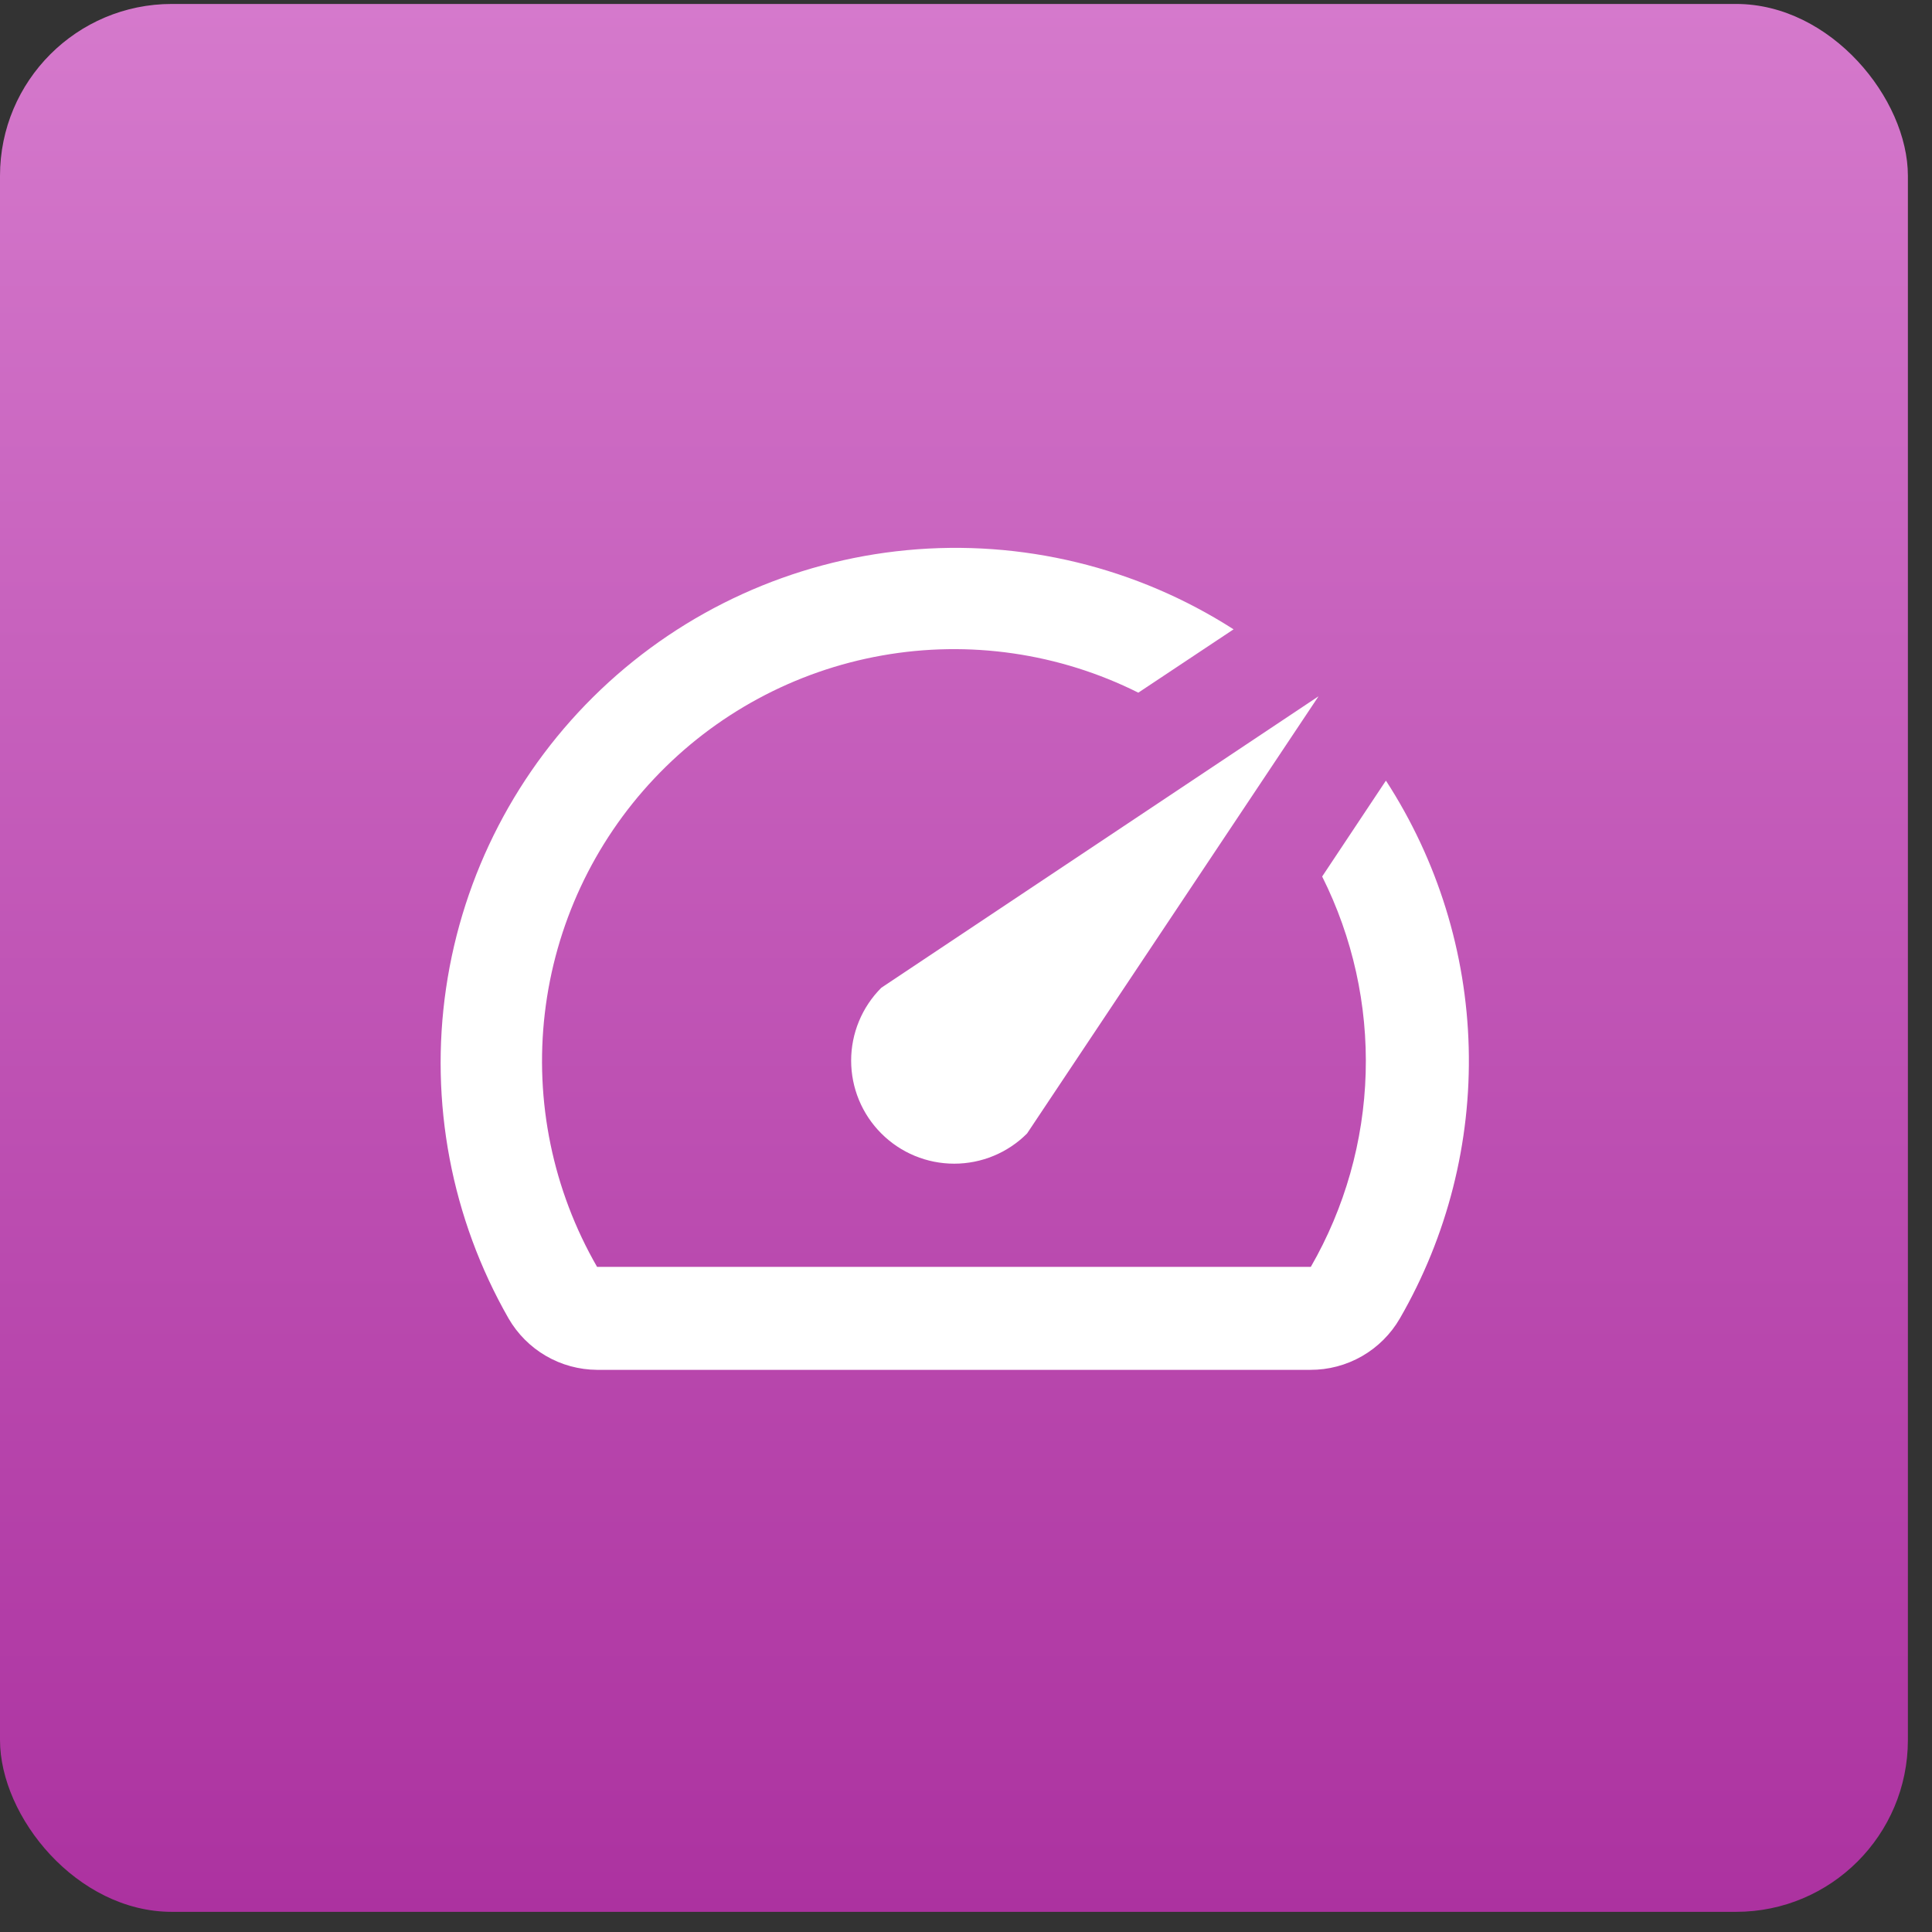 <svg width="69" height="69" viewBox="0 0 69 69" fill="none" xmlns="http://www.w3.org/2000/svg">
<rect x="0" y="0" width="69" height="69" fill="#333333" stroke="none"/>
<rect y="0.141" width="68.139" height="68.139" rx="6.137" fill="url(#paint0_linear_251_2158)"/>
<path d="M49.482 27.902L47.22 31.304C48.31 33.48 48.845 35.892 48.774 38.325C48.703 40.758 48.03 43.136 46.815 45.245H21.324C19.745 42.505 19.09 39.328 19.458 36.187C19.825 33.046 21.195 30.106 23.365 27.805C25.534 25.503 28.387 23.962 31.502 23.41C34.616 22.857 37.825 23.323 40.654 24.738L44.056 22.476C40.592 20.255 36.483 19.259 32.386 19.649C28.29 20.039 24.442 21.791 21.459 24.626C18.476 27.461 16.53 31.214 15.932 35.285C15.334 39.357 16.119 43.511 18.161 47.084C18.482 47.64 18.942 48.102 19.497 48.425C20.052 48.748 20.682 48.919 21.324 48.923H46.797C47.445 48.926 48.082 48.757 48.644 48.434C49.206 48.111 49.673 47.645 49.997 47.084C51.691 44.149 52.542 40.802 52.454 37.414C52.366 34.025 51.344 30.727 49.5 27.883L49.482 27.902ZM31.476 40.481C31.818 40.824 32.224 41.095 32.67 41.28C33.117 41.465 33.595 41.56 34.079 41.56C34.562 41.56 35.041 41.465 35.487 41.28C35.934 41.095 36.34 40.824 36.681 40.481L47.091 24.867L31.476 35.277C31.134 35.618 30.863 36.024 30.678 36.471C30.493 36.917 30.398 37.396 30.398 37.879C30.398 38.362 30.493 38.841 30.678 39.288C30.863 39.734 31.134 40.14 31.476 40.481Z" fill="white"/>
<defs>
<linearGradient id="paint0_linear_251_2158" x1="34.069" y1="0.141" x2="34.069" y2="68.279" gradientUnits="userSpaceOnUse">
<stop stop-color="#D579CC"/>
<stop offset="1" stop-color="#AC32A0"/>
</linearGradient>
</defs>
</svg>
